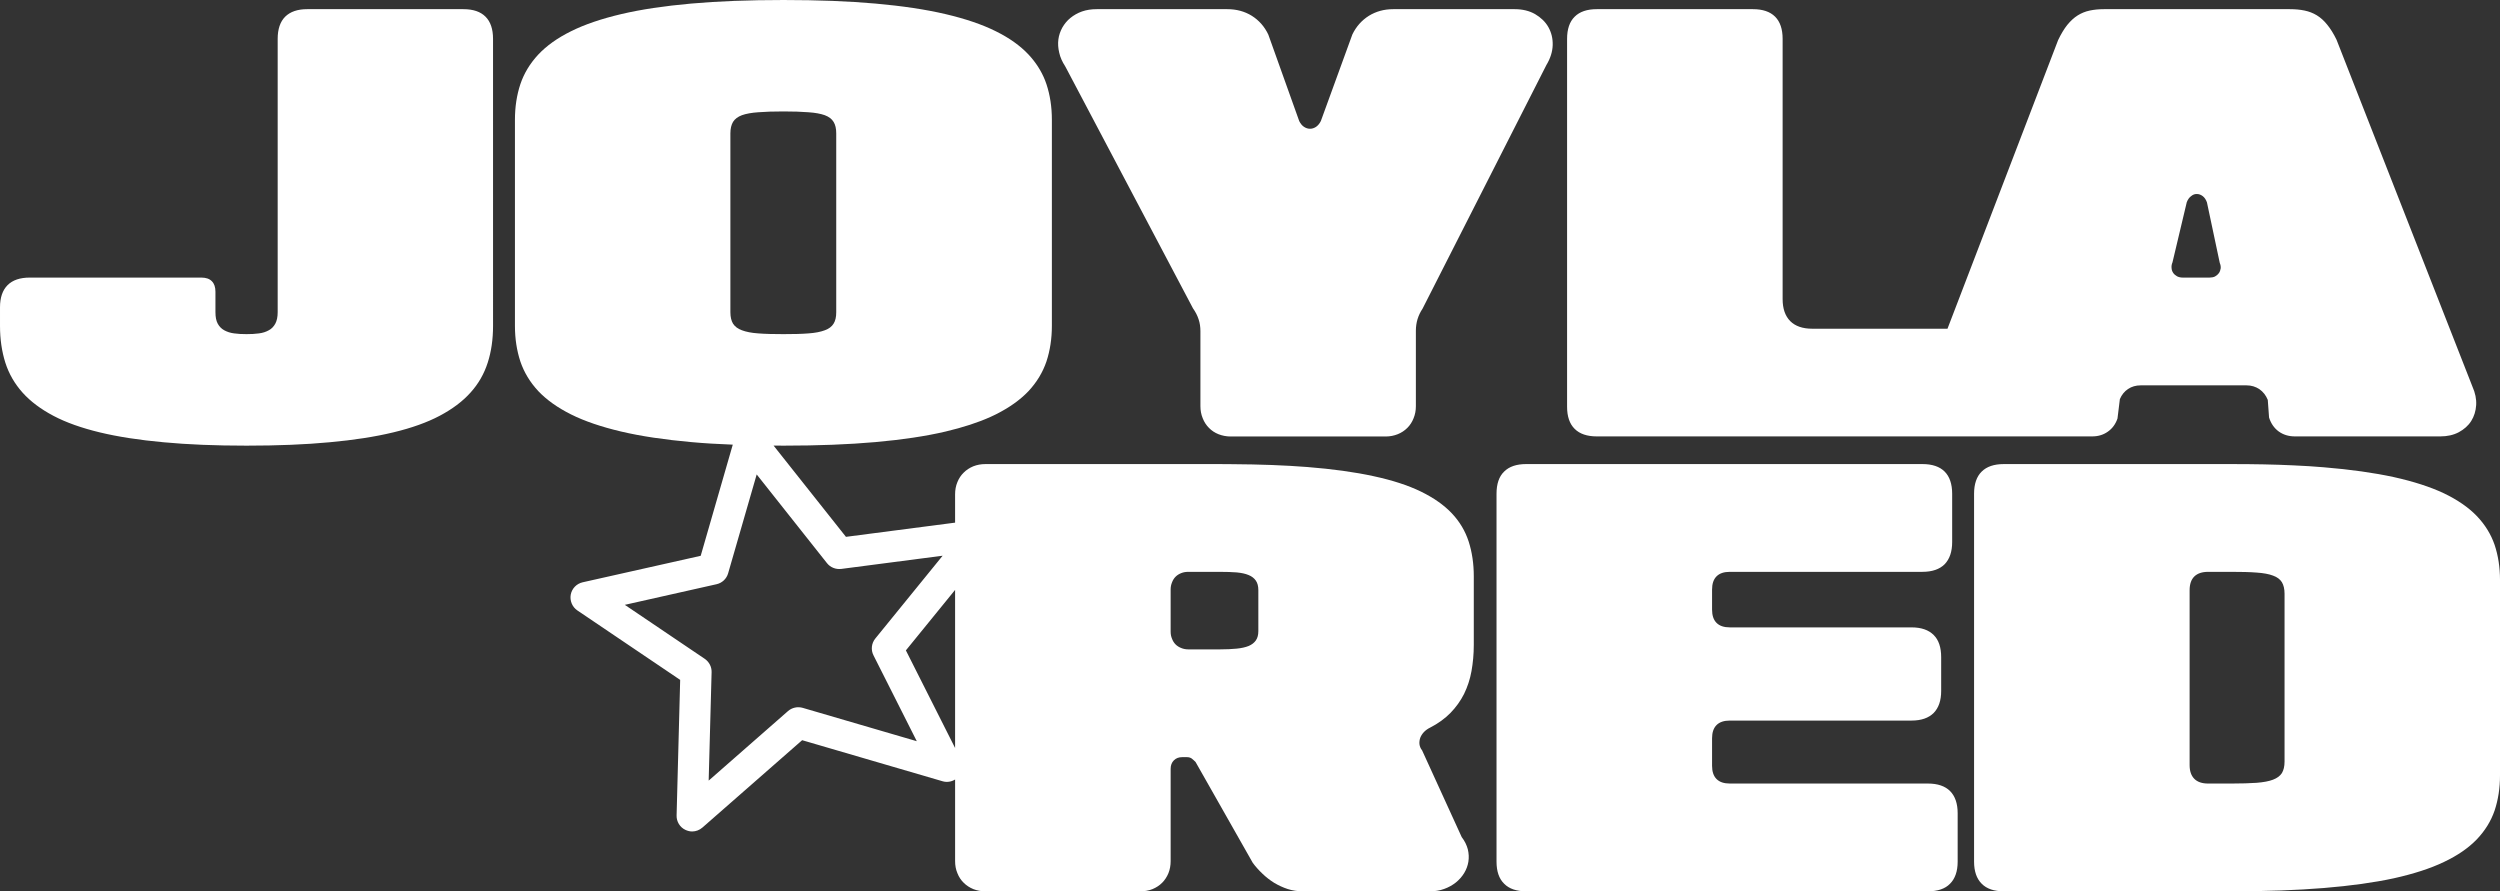 <?xml version="1.0" encoding="UTF-8"?>
<svg id="b" data-name="Layer 2" xmlns="http://www.w3.org/2000/svg" width="272.8" height="97.26" viewBox="0 0 272.8 97.26">
  <rect x="0" y="0" width="272.8" height="97.26" fill="#333333" stroke="none"/>
  <g id="c" data-name="Layer 1">
    <g>
      <path d="m272.21,59.45c-.4-1.16-1.05-2.21-1.95-3.15-.91-.94-2.1-1.76-3.58-2.47-1.48-.7-3.31-1.29-5.47-1.77-2.17-.47-4.71-.83-7.63-1.07-1.05-.09-2.16-.16-3.33-.21-2.07-.1-4.32-.14-6.74-.14h-24.86c-1.05,0-1.86.27-2.41.82-.55.54-.83,1.35-.83,2.42v40.14c0,1.06.28,1.86.83,2.41.55.56,1.36.83,2.41.83h24.86c3.79,0,7.15-.12,10.07-.36s5.46-.59,7.63-1.06c2.16-.48,3.99-1.07,5.47-1.78,1.48-.7,2.67-1.52,3.58-2.46.9-.94,1.55-1.99,1.95-3.15.39-1.17.59-2.45.59-3.85v-21.31c0-1.39-.2-2.67-.59-3.84Zm-22.92,23.66c0,.52-.1.93-.29,1.25-.2.31-.52.55-.97.72-.44.17-1.04.28-1.78.34-.75.05-1.66.08-2.74.08h-2.56c-.66,0-1.16-.17-1.5-.51-.35-.35-.52-.85-.52-1.51v-19.07c0-.66.17-1.17.52-1.51.34-.33.84-.5,1.5-.5h2.56c1.08,0,1.99.02,2.74.08.74.05,1.34.16,1.78.33.45.16.77.4.97.72.19.32.29.74.29,1.26v18.32Zm-36.5,3.21c-.54-.54-1.35-.82-2.42-.82h-21.61c-.64,0-1.12-.16-1.45-.49-.33-.33-.49-.81-.49-1.45v-2.99c0-.64.16-1.12.49-1.45.33-.33.81-.49,1.45-.49h19.82c1.07,0,1.87-.28,2.42-.83.55-.56.82-1.36.82-2.4v-3.69c0-1.07-.27-1.88-.82-2.42-.55-.55-1.35-.83-2.42-.83h-19.82c-.64,0-1.12-.16-1.45-.49-.33-.33-.49-.81-.49-1.45v-2.18c0-.64.16-1.12.49-1.45.33-.33.81-.49,1.45-.49h21.01c1.07,0,1.88-.28,2.43-.83.54-.56.82-1.36.82-2.42v-5.27c0-1.07-.28-1.88-.82-2.42-.55-.55-1.36-.82-2.43-.82h-43.23c-1.06,0-1.86.27-2.41.82-.56.54-.83,1.35-.83,2.42v40.14c0,1.06.27,1.86.83,2.41.55.56,1.35.83,2.41.83h43.83c1.07,0,1.88-.27,2.42-.83.55-.55.83-1.35.83-2.41v-5.28c0-1.06-.28-1.87-.83-2.42Zm57-44.14l-14.83-37.85c-.32-.66-.66-1.2-1.01-1.63-.35-.44-.73-.78-1.14-1.03-.41-.25-.86-.42-1.34-.52s-1.02-.15-1.61-.15h-20.28c-.55,0-1.06.05-1.54.15s-.92.28-1.32.53c-.4.25-.78.6-1.14,1.04-.35.44-.68.99-1,1.66l-12.07,31.49h-14.76c-1.05,0-1.85-.28-2.4-.83-.55-.56-.83-1.35-.83-2.4V4.24c0-1.06-.27-1.87-.82-2.42-.55-.55-1.36-.82-2.42-.82h-17.04c-1.05,0-1.86.27-2.41.82-.56.55-.83,1.36-.83,2.42v40.15c0,1.05.27,1.86.83,2.41.55.55,1.36.82,2.41.82h54.06c.65,0,1.22-.17,1.71-.52.49-.34.84-.82,1.05-1.43l.26-2.12c.2-.47.5-.84.89-1.1.4-.27.86-.4,1.38-.4h11.55c.53,0,.99.14,1.41.42.4.28.71.67.91,1.17l.14,1.92c.2.64.55,1.15,1.05,1.52.5.36,1.09.54,1.76.54h15.88c.76,0,1.44-.15,2.02-.46.57-.31,1.03-.71,1.35-1.22.32-.51.5-1.09.54-1.74.04-.65-.1-1.33-.41-2.02Zm-27.67-12.37c-.11.15-.25.27-.42.36-.16.08-.37.12-.59.12h-2.93c-.24,0-.44-.05-.62-.14-.17-.1-.32-.22-.42-.37-.11-.16-.17-.34-.18-.54-.02-.2.01-.4.1-.61l1.56-6.57c.12-.3.28-.53.49-.67.19-.16.4-.23.62-.22.22,0,.43.08.63.23.2.15.35.38.46.68l1.4,6.61c.09.21.12.41.1.6-.03.19-.09.36-.2.52ZM168.96,2.96c-.33-.58-.82-1.05-1.45-1.42-.63-.36-1.38-.54-2.23-.54h-13.25c-.98,0-1.87.24-2.65.72-.78.49-1.39,1.17-1.81,2.04l-3.44,9.45c-.14.28-.32.49-.52.63-.21.14-.43.21-.66.21s-.45-.07-.66-.21c-.21-.14-.38-.35-.52-.63l-3.37-9.43c-.42-.89-1.03-1.57-1.81-2.06-.78-.48-1.67-.72-2.67-.72h-14.24c-.59,0-1.12.08-1.61.25-.48.17-.9.41-1.27.71-.36.29-.65.65-.88,1.05-.22.4-.37.83-.43,1.29s-.03.94.09,1.44c.11.51.33,1,.65,1.49l.15.28,13.8,26.14c.27.38.48.78.61,1.19.14.41.2.85.2,1.31v8.17c0,.47.08.91.25,1.32.16.41.39.76.68,1.05.29.3.64.53,1.04.69.41.16.86.25,1.33.25h16.91c.48,0,.92-.09,1.32-.25s.75-.39,1.05-.69c.29-.29.52-.64.68-1.05.17-.41.25-.85.25-1.32v-8.23c0-.44.06-.86.18-1.26.12-.39.3-.78.55-1.15l13.51-26.58c.44-.73.67-1.46.69-2.18.02-.72-.14-1.37-.47-1.96ZM52.98,1.82c-.55-.55-1.35-.82-2.42-.82h-17.04c-1.04,0-1.84.27-2.4.82-.55.55-.82,1.36-.82,2.42v29.83c0,.52-.09.94-.26,1.25-.17.31-.4.56-.71.72-.3.17-.66.29-1.07.34-.42.06-.87.08-1.36.08s-.94-.02-1.35-.08c-.41-.05-.77-.17-1.08-.34-.3-.16-.54-.41-.71-.72-.17-.31-.25-.73-.25-1.25v-2.24c0-.5-.13-.88-.39-1.14-.26-.27-.64-.4-1.15-.4H3.25c-1.06,0-1.87.27-2.42.82-.55.55-.83,1.36-.83,2.42v2.04c0,1.45.2,2.79.58,4,.39,1.22,1.02,2.31,1.88,3.27.86.96,1.98,1.8,3.36,2.53s3.07,1.33,5.06,1.81c1.99.48,4.32.84,6.97,1.08,2.65.25,5.66.37,9.05.37s6.41-.12,9.06-.37c2.65-.24,4.97-.6,6.96-1.08,2-.48,3.68-1.08,5.06-1.81,1.38-.73,2.5-1.57,3.36-2.53.87-.96,1.49-2.05,1.88-3.27.39-1.21.58-2.55.58-4V4.24c0-1.06-.27-1.87-.82-2.42Z" fill="#fff" stroke-width="0"/>
      <path d="m160.26,59.09c-.37-1.14-.98-2.17-1.83-3.07-.86-.91-1.99-1.7-3.38-2.38-1.4-.68-3.12-1.24-5.17-1.68-2.06-.45-4.46-.78-7.23-1-2.42-.19-5.15-.29-8.2-.31-.44-.01-.88-.01-1.33-.01h-25.6c-.46,0-.9.08-1.31.24-.41.17-.76.4-1.05.69-.3.29-.53.64-.69,1.04-.17.41-.25.85-.25,1.33v3.09l-11.91,1.55-7.9-9.96c.36.01.72.01,1.08.01,3.78,0,7.13-.13,10.05-.39s5.47-.64,7.64-1.15c1.9-.45,3.54-.98,4.91-1.6.19-.09.38-.18.57-.27,1.479-.74,2.67-1.59,3.58-2.55.9-.97,1.55-2.05,1.95-3.23.39-1.19.59-2.48.59-3.87V13.06c0-1.4-.2-2.69-.59-3.87-.05-.15-.1-.3-.16-.44-.41-1.02-1-1.94-1.79-2.79-.91-.97-2.1-1.82-3.58-2.55-1.48-.74-3.311-1.36-5.48-1.87s-4.72-.89-7.64-1.15-6.27-.39-10.05-.39c-3.8,0-7.16.13-10.08.39-2.92.26-5.46.64-7.63,1.15-2.16.51-3.99,1.13-5.47,1.87-1.48.73-2.67,1.58-3.58,2.55-.9.97-1.55,2.04-1.95,3.23-.39,1.18-.59,2.47-.59,3.87v22.51c0,1.39.2,2.68.59,3.87.4,1.18,1.05,2.26,1.95,3.23.91.96,2.1,1.81,3.58,2.55s3.31,1.36,5.47,1.87c2.17.51,4.71.89,7.63,1.15,1.41.13,2.93.22,4.55.28l-3.5,12.13-12.88,2.89c-.66.15-1.17.67-1.3,1.34-.12.67.16,1.35.72,1.73l11.22,7.58-.39,14.79c-.02.67.36,1.3.97,1.58.24.11.48.17.73.17.4,0,.8-.15,1.12-.43l10.88-9.53,15.32,4.48c.47.14.97.06,1.37-.19v8.9c0,.48.08.92.25,1.32.16.41.39.76.69,1.05.29.29.64.52,1.05.69.41.16.85.24,1.31.24h16.92c.48,0,.92-.08,1.32-.24.41-.17.76-.4,1.05-.69.29-.29.52-.64.69-1.05.16-.4.24-.84.24-1.32v-10.07c0-.38.12-.69.35-.92.24-.24.54-.35.91-.35h.52c.2,0,.37.05.52.15.14.11.28.24.42.38l6.24,11c.3.41.66.81,1.05,1.18.39.38.82.71,1.28,1,.47.28.96.51,1.48.68.53.17,1.08.25,1.66.25h13.86c.56,0,1.08-.08,1.56-.26.48-.17.9-.41,1.27-.7.37-.3.67-.64.91-1.03.24-.4.39-.81.46-1.24.07-.44.05-.88-.06-1.35-.12-.46-.34-.91-.67-1.34l-4.32-9.46c-.17-.21-.26-.44-.29-.68-.02-.24.01-.47.09-.7.09-.22.22-.43.41-.63.19-.19.41-.35.66-.47.88-.45,1.62-.99,2.23-1.61.6-.62,1.1-1.31,1.48-2.07.37-.76.65-1.59.81-2.49.16-.9.25-1.85.25-2.87v-7.47c0-1.39-.19-2.65-.56-3.8Zm-80.56-25.02V14.55c0-.51.1-.93.29-1.25.2-.32.52-.56.97-.73.45-.16,1.04-.27,1.78-.32.75-.06,1.66-.09,2.75-.09,1.08,0,1.99.03,2.73.09.74.05,1.33.16,1.78.32.45.17.77.41.96.73.2.32.29.74.29,1.25v19.52c0,.52-.09.94-.29,1.25-.19.31-.51.56-.96.72-.45.17-1.04.29-1.78.34-.74.06-1.65.08-2.73.08-1.09,0-2-.02-2.75-.08-.74-.05-1.33-.17-1.78-.34-.45-.16-.77-.41-.97-.72-.19-.31-.29-.73-.29-1.25Zm7.89,43.17c-.56-.16-1.16-.03-1.6.35l-8.66,7.59.32-11.83c.02-.58-.27-1.13-.75-1.46l-8.72-5.89,10.01-2.25c.6-.13,1.09-.59,1.26-1.18l3.12-10.8,7.67,9.68c.37.47.96.7,1.56.63l11.06-1.44-7.35,9.04c-.42.52-.5,1.24-.19,1.84l4.72,9.36-12.45-3.64Zm11.26-6.27l5.37-6.6v17.25l-5.37-10.65Zm38.46-2.1c0,.42-.09.75-.27,1.01-.18.26-.44.46-.79.61-.35.14-.79.24-1.31.29s-1.13.08-1.82.08h-3.45c-.28,0-.54-.05-.78-.15-.229-.09-.44-.22-.61-.39-.17-.17-.3-.38-.39-.62-.1-.23-.15-.49-.15-.77v-4.61c0-.27.05-.53.15-.77.09-.24.22-.45.39-.62.17-.17.38-.3.61-.39.24-.1.5-.14.78-.14h3.45c.69,0,1.3.02,1.82.06.52.05.96.14,1.31.29.35.14.61.35.79.61.18.26.27.61.27,1.02v4.49Z" fill="#fff" stroke-width="0"/>
    </g>
  </g>
</svg>